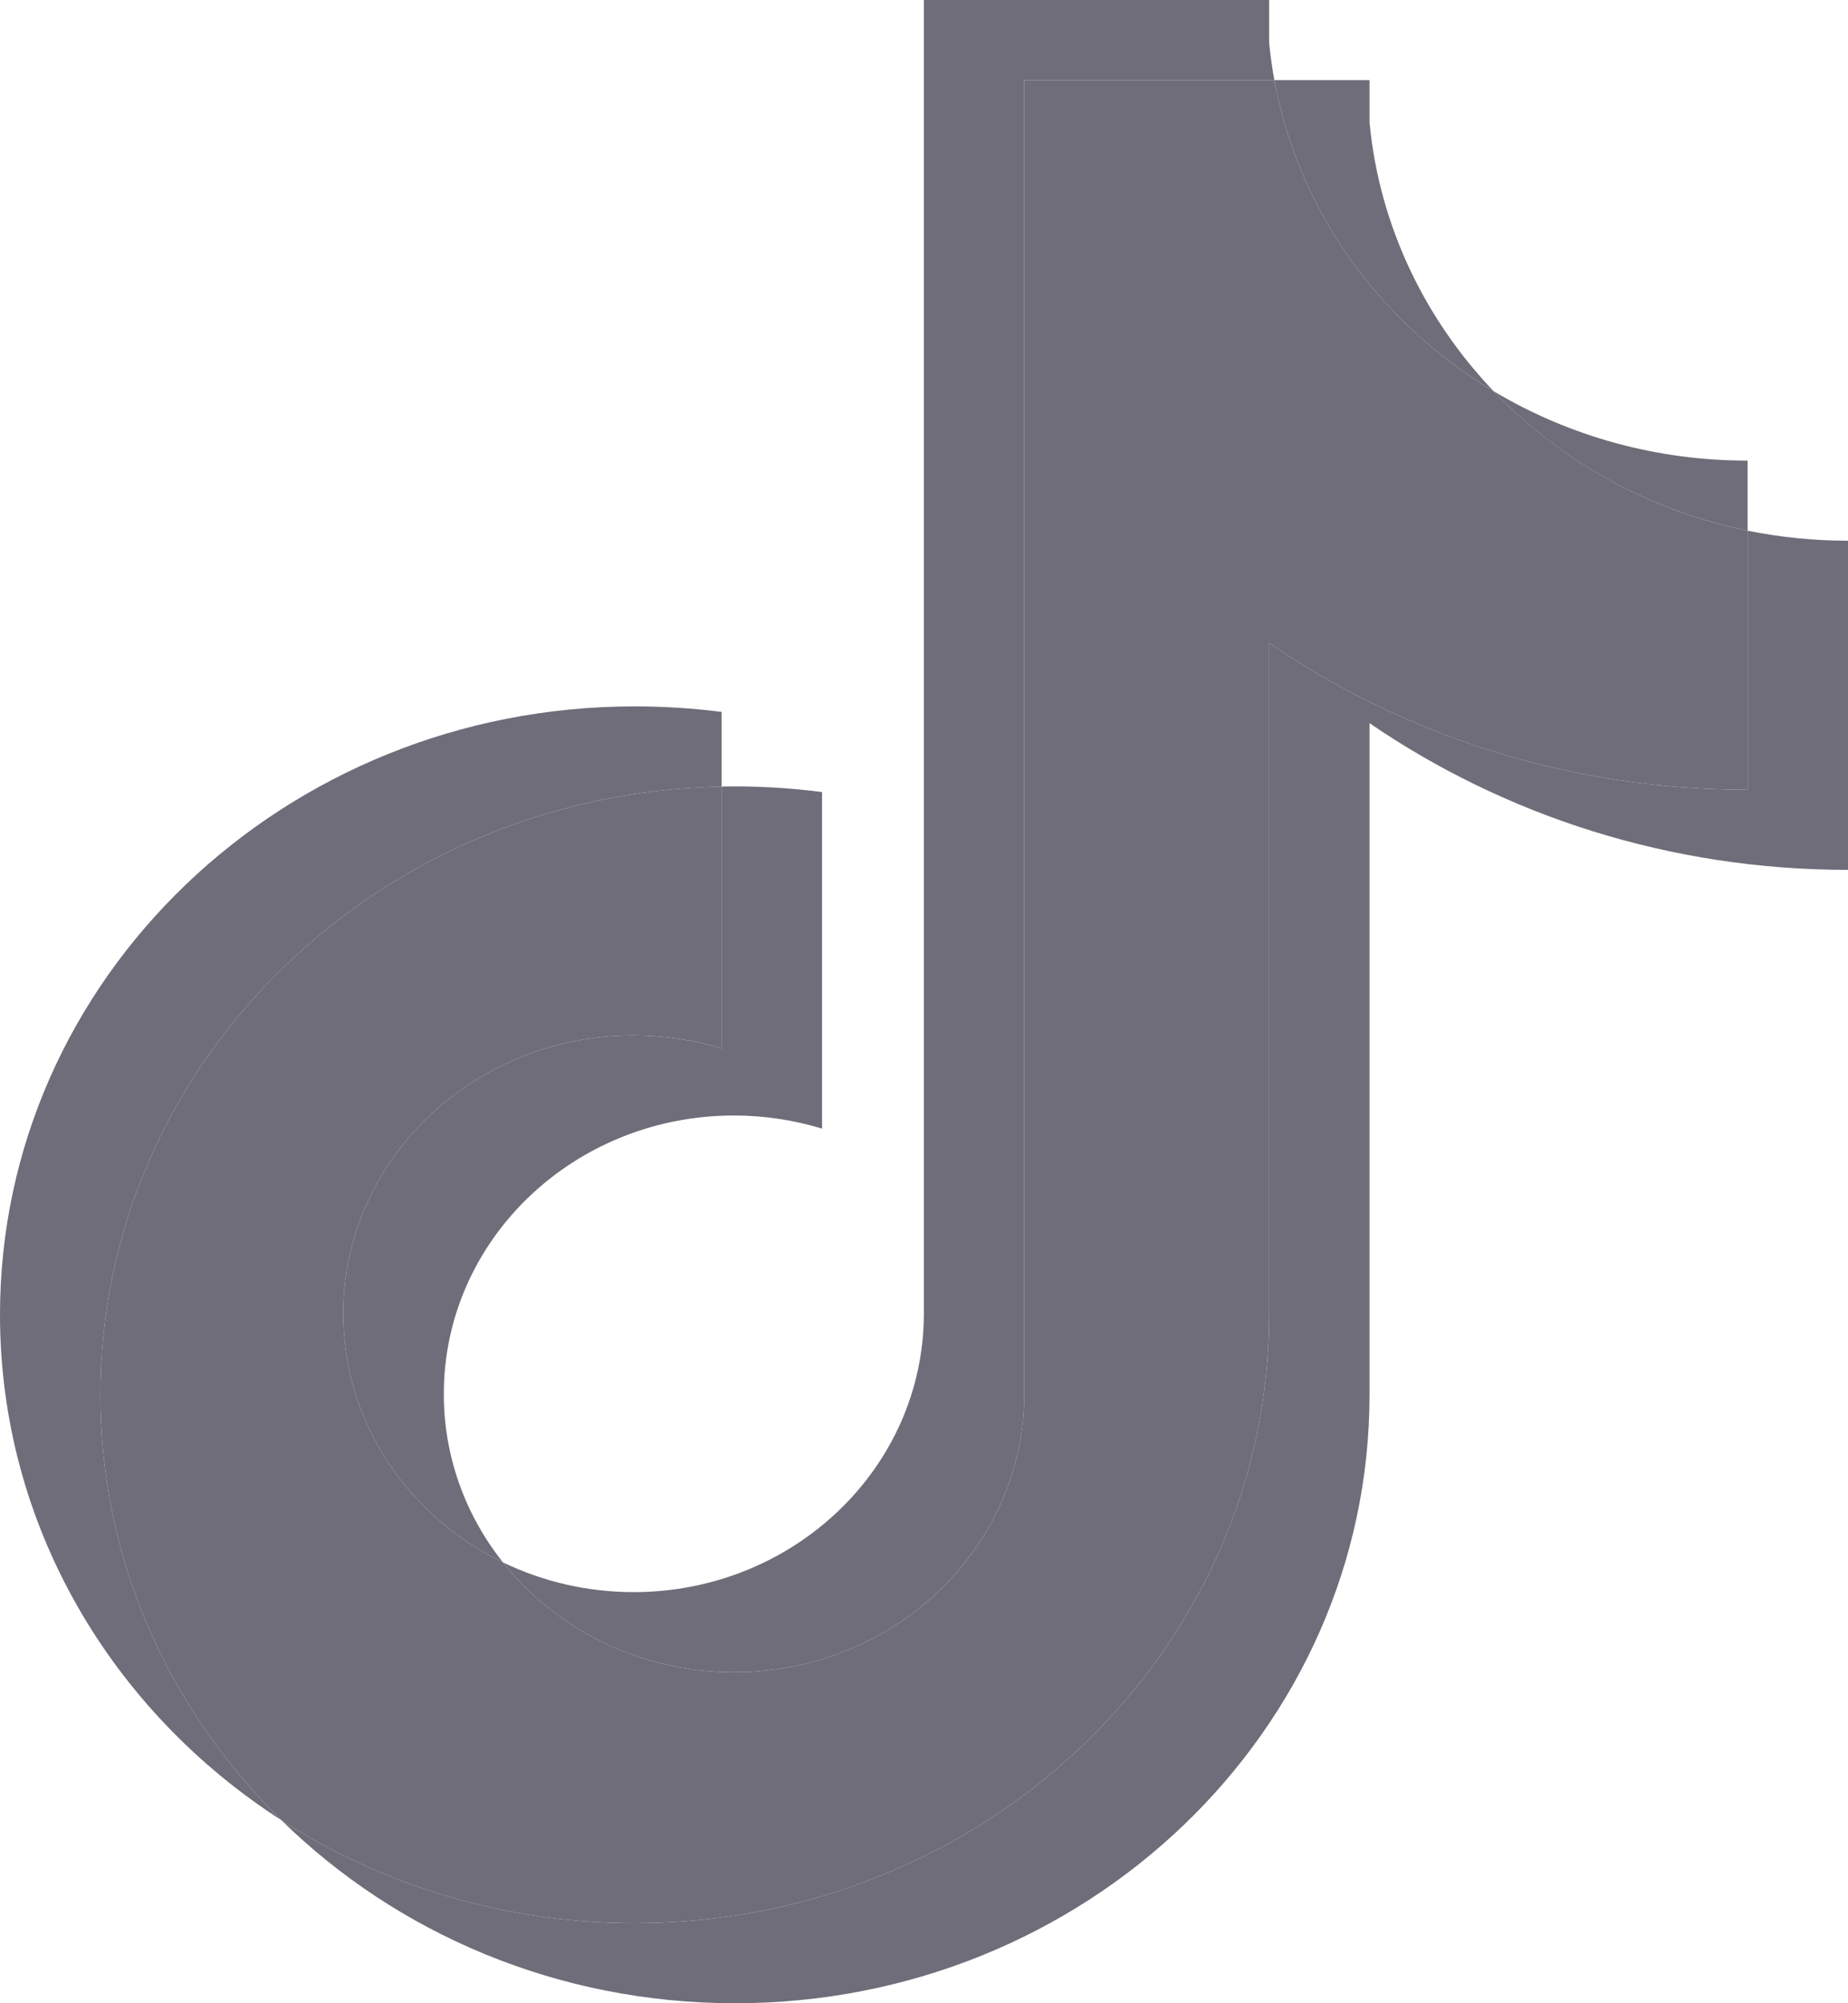 <svg width="12" height="13" viewBox="0 0 12 13" fill="none" xmlns="http://www.w3.org/2000/svg">
<path d="M8.893 4.693C9.769 5.292 10.841 5.645 12 5.645V3.509C11.781 3.509 11.562 3.487 11.348 3.444V5.125C10.189 5.125 9.117 4.772 8.241 4.173V8.532C8.241 10.712 6.396 12.48 4.121 12.48C3.272 12.48 2.482 12.234 1.827 11.812C2.575 12.545 3.618 13 4.773 13C7.049 13 8.893 11.232 8.893 9.052L8.893 4.693ZM9.698 2.538C9.251 2.069 8.957 1.464 8.893 0.795V0.52H8.275C8.431 1.371 8.962 2.097 9.698 2.538ZM3.266 10.139C3.016 9.825 2.881 9.441 2.882 9.045C2.882 8.048 3.725 7.239 4.766 7.239C4.96 7.239 5.153 7.268 5.338 7.324V5.14C5.122 5.112 4.904 5.1 4.686 5.104V6.804C4.501 6.748 4.308 6.719 4.114 6.719C3.073 6.719 2.229 7.528 2.229 8.525C2.229 9.231 2.651 9.841 3.266 10.139Z" fill="#6E6D79"/>
<path d="M8.241 4.173C9.117 4.772 10.189 5.125 11.348 5.125V3.444C10.701 3.312 10.129 2.988 9.698 2.538C8.962 2.097 8.431 1.371 8.275 0.52H6.651V9.052C6.647 10.046 5.805 10.852 4.766 10.852C4.154 10.852 3.61 10.572 3.266 10.139C2.651 9.841 2.229 9.231 2.229 8.525C2.229 7.528 3.073 6.719 4.114 6.719C4.313 6.719 4.506 6.749 4.686 6.804V5.104C2.45 5.149 0.652 6.899 0.652 9.052C0.652 10.126 1.1 11.1 1.827 11.812C2.482 12.234 3.272 12.48 4.121 12.48C6.396 12.48 8.241 10.712 8.241 8.532V4.173Z" fill="#6E6D79"/>
<path d="M11.348 3.444L11.348 2.989C10.764 2.99 10.193 2.834 9.698 2.538C10.136 2.997 10.713 3.314 11.348 3.444ZM8.275 0.52C8.26 0.439 8.249 0.357 8.241 0.275V0H5.999V8.532C5.995 9.526 5.153 10.332 4.114 10.332C3.809 10.332 3.521 10.262 3.266 10.139C3.61 10.572 4.154 10.852 4.766 10.852C5.805 10.852 6.647 10.046 6.651 9.052V0.52H8.275ZM4.686 5.104L4.686 4.62C4.499 4.596 4.31 4.584 4.121 4.584C1.845 4.584 0 6.351 0 8.532C0 9.899 0.725 11.104 1.827 11.812C1.1 11.1 0.652 10.126 0.652 9.052C0.652 6.899 2.45 5.149 4.686 5.104Z" fill="#6E6D79"/>
</svg>
